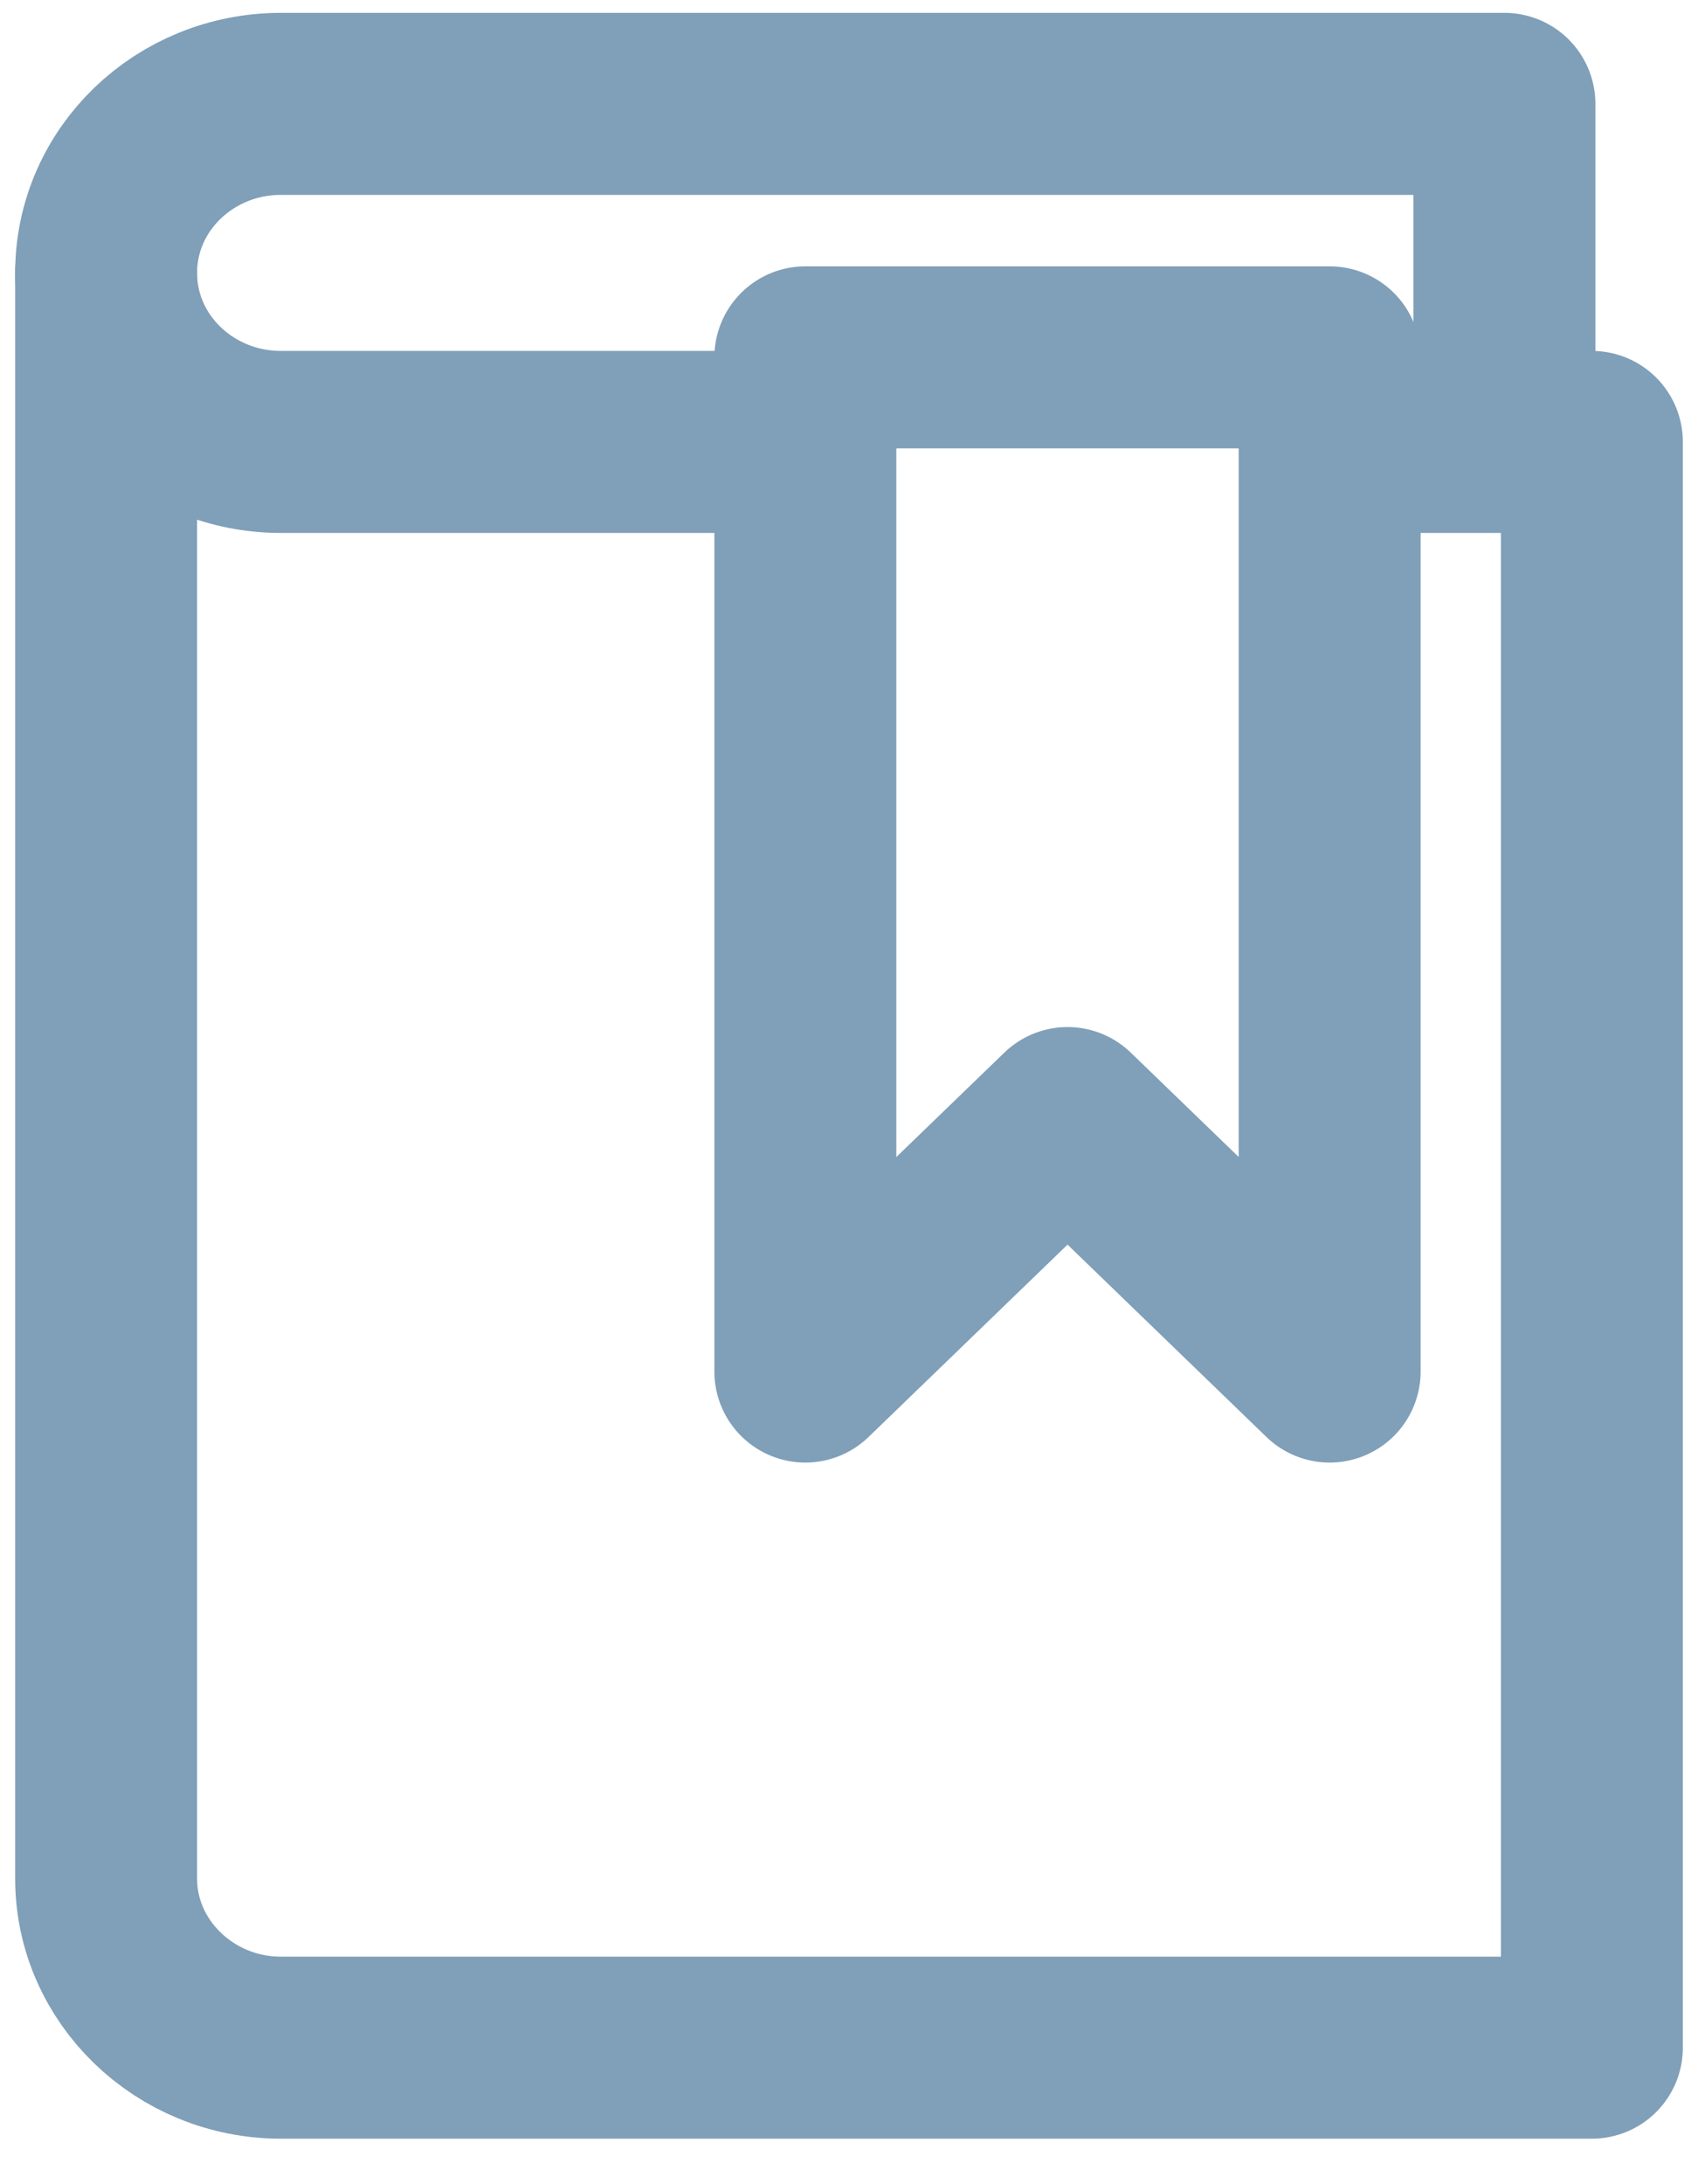 <svg width="14" height="18" viewBox="0 0 14 18" fill="none" xmlns="http://www.w3.org/2000/svg">
<path d="M10.963 11.303L8.802 9.214L6.64 11.303V2.945H10.963V11.303Z" stroke="#809FB8" stroke-width="1.5" stroke-linecap="round" stroke-linejoin="round"/>
<path d="M10.963 3.642H13.125V16.875H2.316C1.524 16.875 0.875 16.248 0.875 15.482V2.249" stroke="#809FB8" stroke-width="1.5" stroke-linecap="round" stroke-linejoin="round"/>
<path d="M12.404 3.642V0.856H2.316C1.524 0.856 0.875 1.476 0.875 2.249C0.875 3.022 1.524 3.642 2.316 3.642H6.64" stroke="#809FB8" stroke-width="1.5" stroke-linecap="round" stroke-linejoin="round"/>
</svg>

